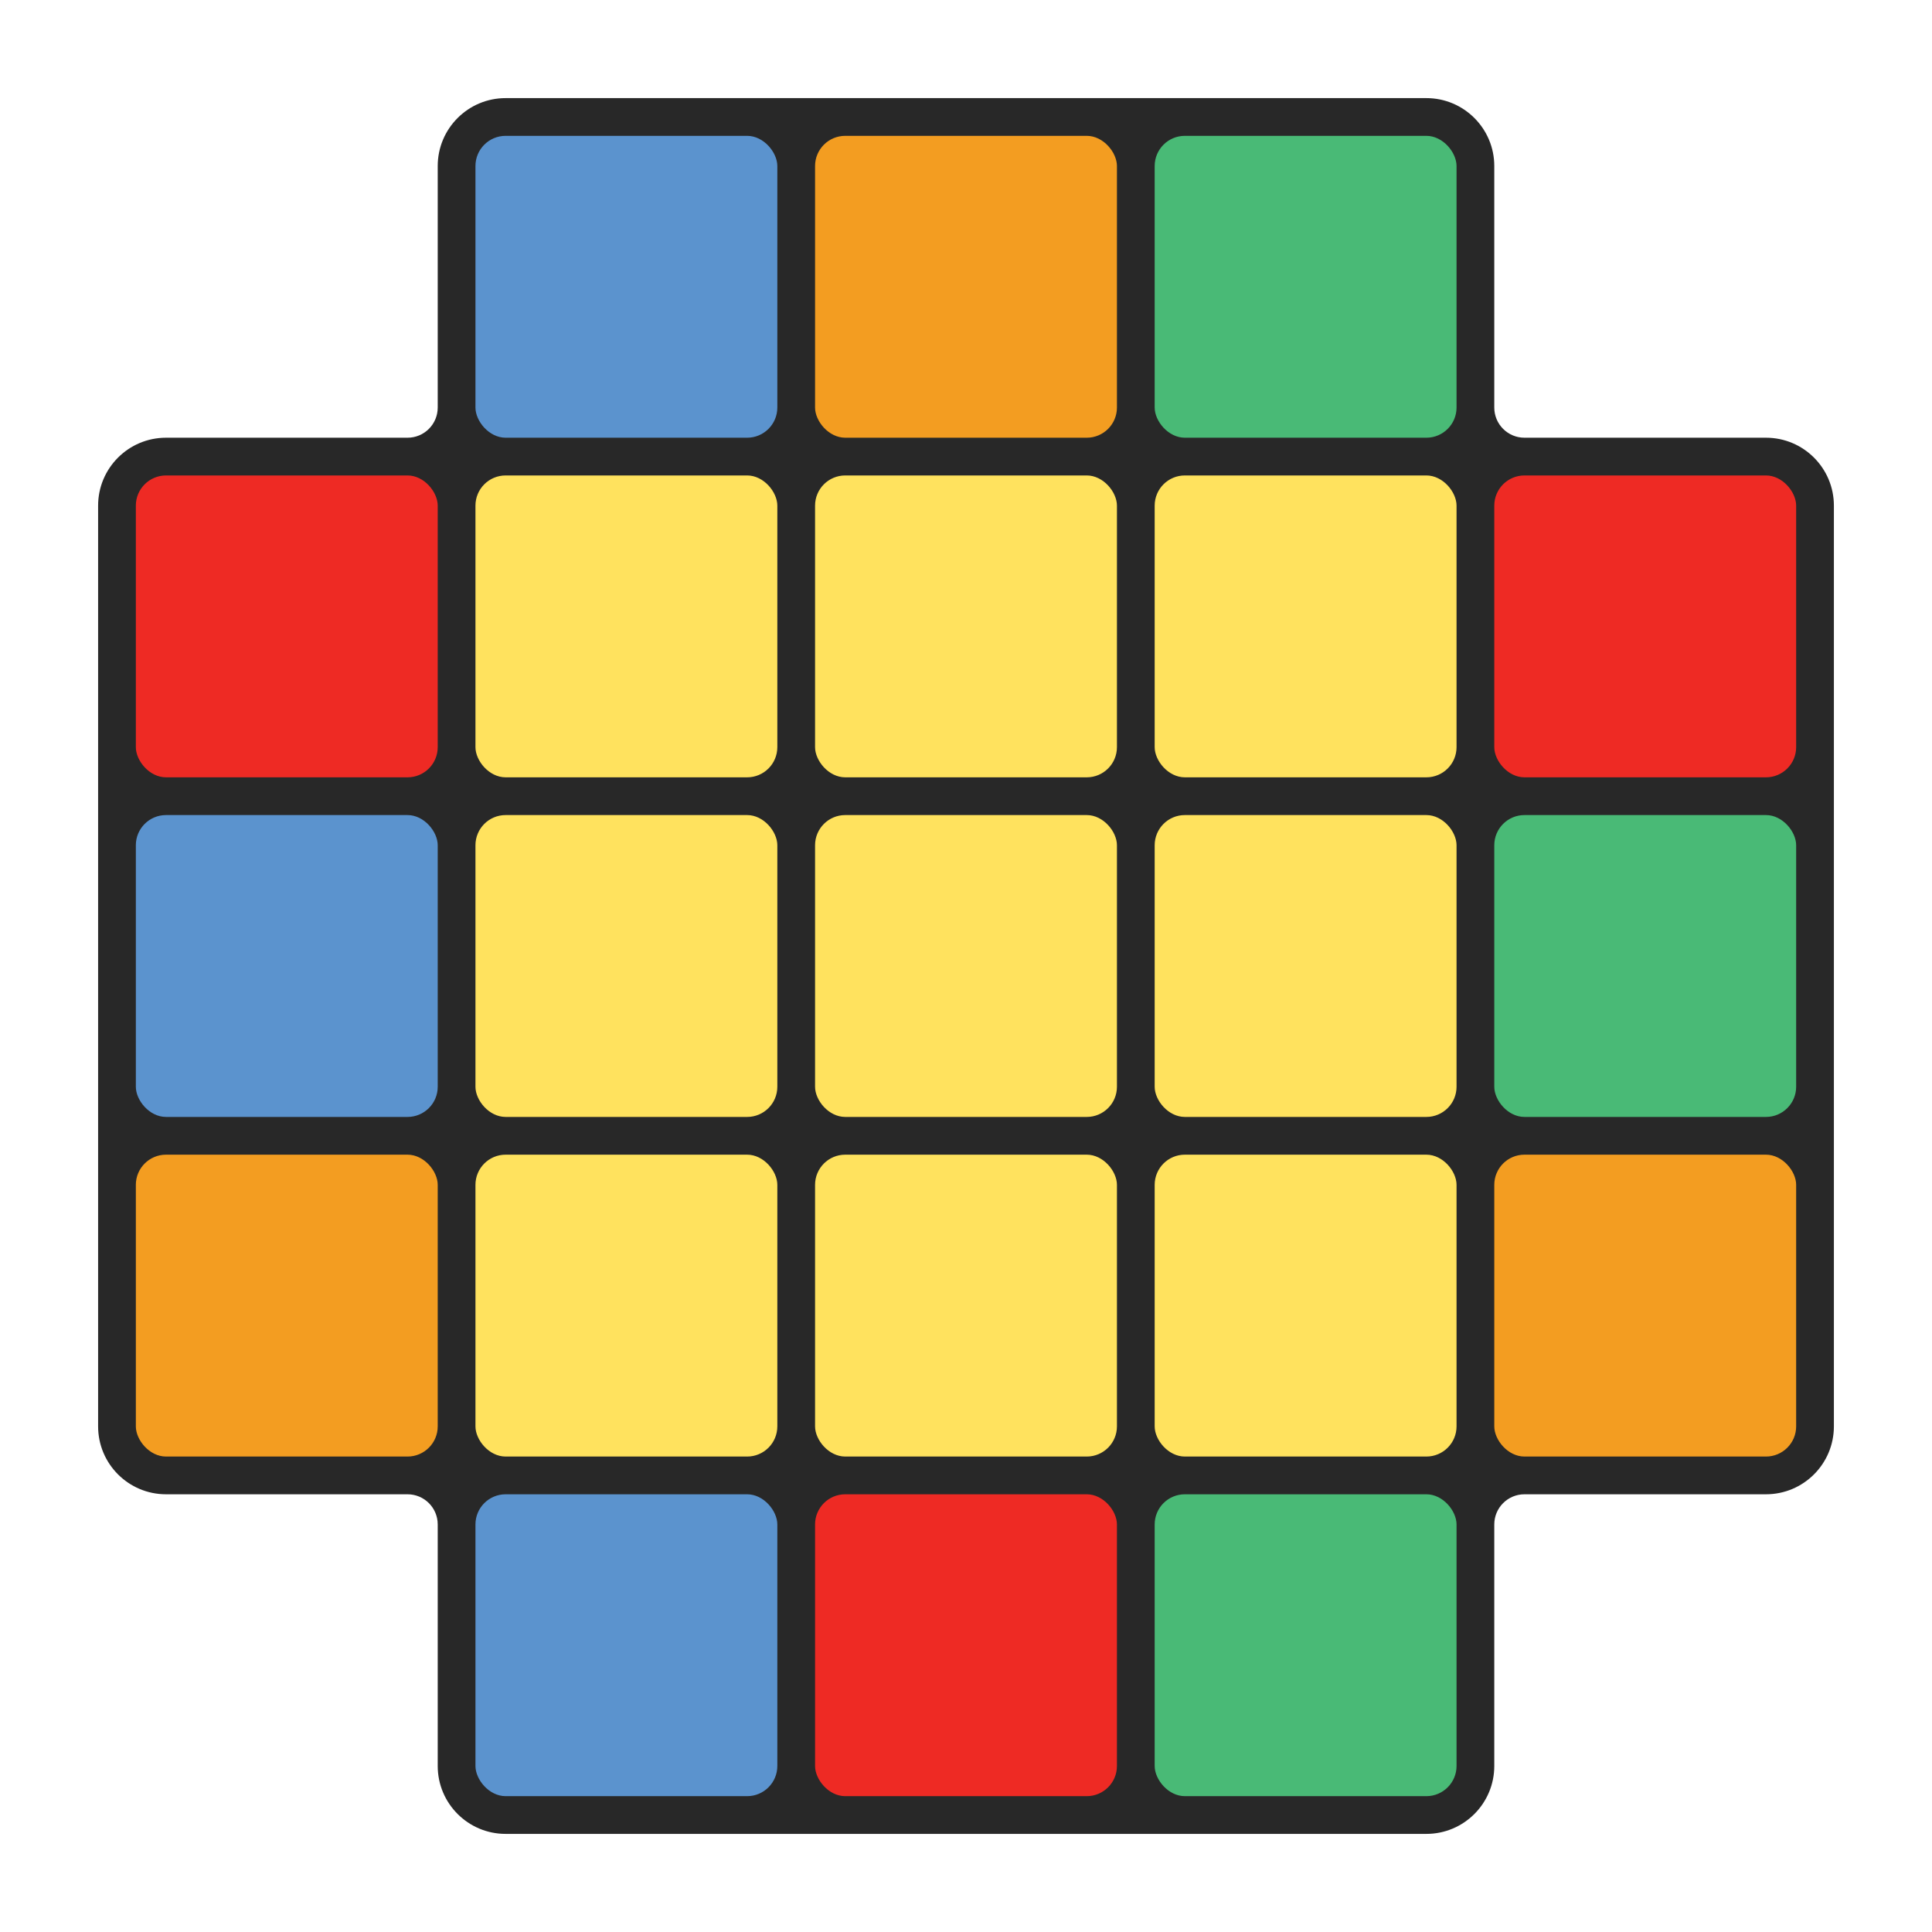 <?xml version="1.0" encoding="UTF-8"?><svg id="Layer_1" xmlns="http://www.w3.org/2000/svg" viewBox="0 0 512 512"><defs><style>.cls-1{fill:#5b93ce;}.cls-1,.cls-2,.cls-3,.cls-4,.cls-5,.cls-6{stroke-width:0px;}.cls-2{fill:#ee2a24;}.cls-3{fill:#ffe25e;}.cls-4{fill:#49ba76;}.cls-5{fill:#f39d21;}.cls-6{fill:#282828;}</style></defs><path class="cls-6" d="M468,116h-64c-4.42,0-8-3.58-8-8V44c0-9.94-8.06-18-18-18h-244c-9.94,0-18,8.06-18,18v64c0,4.42-3.58,8-8,8H44c-9.94,0-18,8.06-18,18v244c0,9.94,8.06,18,18,18h64c4.42,0,8,3.58,8,8v64c0,9.94,8.06,18,18,18h244c9.94,0,18-8.06,18-18v-64c0-4.42,3.58-8,8-8h64c9.94,0,18-8.06,18-18v-244c0-9.94-8.06-18-18-18Z"/><rect class="cls-3" x="216" y="216" width="80" height="80" rx="8" ry="8"/><rect class="cls-3" x="306" y="216" width="80" height="80" rx="8" ry="8"/><rect class="cls-3" x="216" y="126" width="80" height="80" rx="8" ry="8"/><rect class="cls-3" x="126" y="216" width="80" height="80" rx="8" ry="8"/><rect class="cls-3" x="216" y="306" width="80" height="80" rx="8" ry="8"/><rect class="cls-3" x="306" y="306" width="80" height="80" rx="8" ry="8"/><rect class="cls-3" x="126" y="306" width="80" height="80" rx="8" ry="8"/><rect class="cls-2" x="216" y="396" width="80" height="80" rx="8" ry="8"/><rect class="cls-4" x="306" y="396" width="80" height="80" rx="8" ry="8"/><rect class="cls-1" x="126" y="396" width="80" height="80" rx="8" ry="8"/><rect class="cls-3" x="126" y="126" width="80" height="80" rx="8" ry="8"/><rect class="cls-1" x="36" y="216" width="80" height="80" rx="8" ry="8"/><rect class="cls-5" x="36" y="306" width="80" height="80" rx="8" ry="8"/><rect class="cls-2" x="36" y="126" width="80" height="80" rx="8" ry="8"/><rect class="cls-3" x="306" y="126" width="80" height="80" rx="8" ry="8"/><rect class="cls-4" x="396" y="216" width="80" height="80" rx="8" ry="8"/><rect class="cls-5" x="396" y="306" width="80" height="80" rx="8" ry="8"/><rect class="cls-2" x="396" y="126" width="80" height="80" rx="8" ry="8"/><rect class="cls-5" x="216" y="36" width="80" height="80" rx="8" ry="8"/><rect class="cls-1" x="126" y="36" width="80" height="80" rx="8" ry="8"/><rect class="cls-4" x="306" y="36" width="80" height="80" rx="8" ry="8"/></svg>